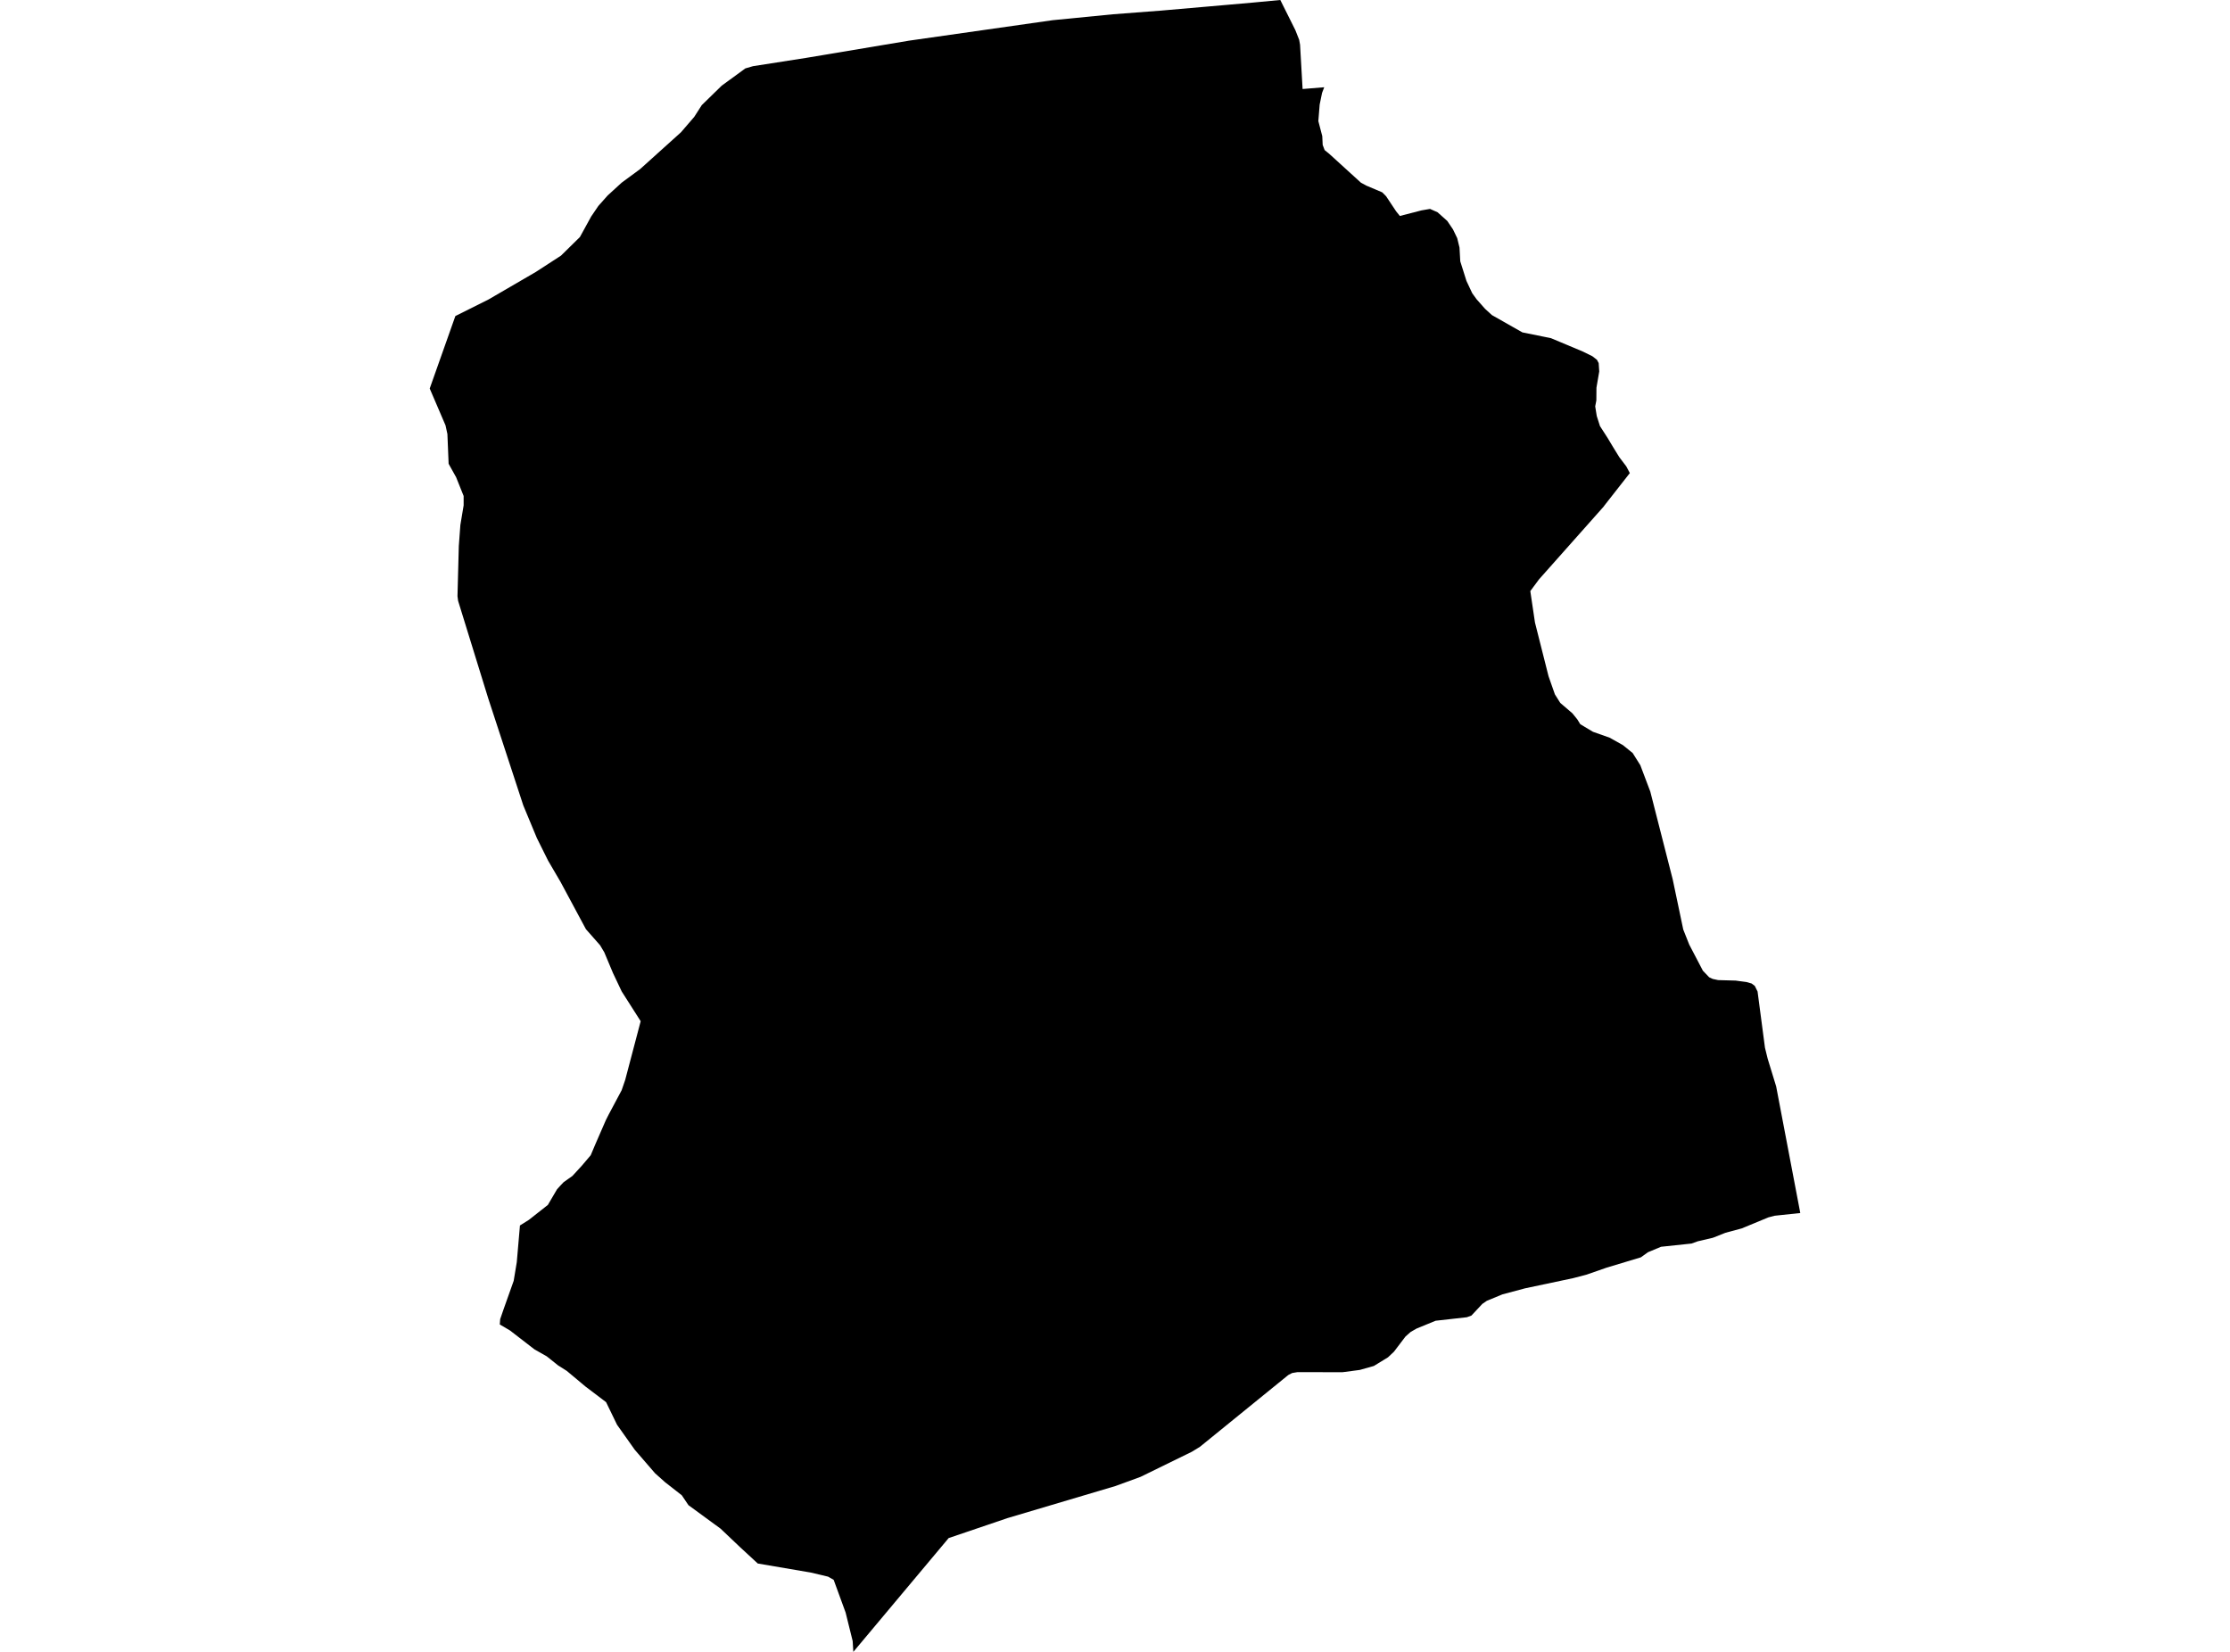 <?xml version='1.0'?>
<svg  baseProfile = 'tiny' width = '540' height = '400' stroke-linecap = 'round' stroke-linejoin = 'round' version='1.1' xmlns='http://www.w3.org/2000/svg'>
<path id='4400701001' title='4400701001'  d='M 389.288 106.048 390.685 108.379 392.124 110.711 393.816 112.941 394.666 114.557 388.48 122.453 388.337 122.663 372.672 140.297 370.568 143.134 371.696 150.743 374.979 163.739 376.519 168.133 377.824 170.212 380.744 172.712 381.948 174.193 382.672 175.371 385.744 177.206 389.776 178.629 392.991 180.43 395.357 182.349 397.208 185.295 399.624 191.684 405.045 212.912 407.604 225.083 409.051 228.728 412.359 235.057 413.883 236.648 414.75 237.052 416.054 237.33 420.288 237.448 422.965 237.818 424.16 238.155 424.926 238.736 425.6 240.099 427.392 253.71 428.049 256.378 430.103 263.078 435.944 293.733 429.749 294.39 428.226 294.786 421.753 297.462 417.814 298.523 414.758 299.735 411.105 300.585 409.615 301.124 402.225 301.906 399.06 303.228 397.335 304.465 389.035 306.965 384.204 308.649 380.938 309.507 369.28 311.973 363.818 313.43 360.047 314.987 358.944 315.744 356.309 318.564 355.207 318.968 347.64 319.818 343.019 321.712 341.588 322.537 340.334 323.648 337.548 327.318 336.108 328.673 332.683 330.769 329.282 331.728 325.065 332.284 314.198 332.259 312.894 332.478 311.968 332.957 290.572 350.339 288.61 351.542 276.187 357.62 270.109 359.842 243.957 367.611 229.724 372.442 206.636 400 206.476 397.374 204.767 390.472 201.872 382.551 200.516 381.785 196.333 380.792 183.497 378.604 179.229 374.664 174.474 370.153 166.713 364.48 165.097 362.081 161.057 358.924 158.624 356.753 153.717 351.071 149.416 345.002 146.764 339.531 141.79 335.76 137.236 331.956 135.107 330.609 132.396 328.437 129.425 326.754 123.508 322.183 121.025 320.719 121.117 319.439 121.976 316.948 124.392 310.147 125.141 305.627 125.907 296.747 128.045 295.408 132.666 291.772 134.888 287.985 135.645 287.151 136.47 286.276 138.617 284.752 140.881 282.286 143.044 279.736 144.189 277.025 146.731 271.192 147.354 269.963 150.535 263.996 151.385 261.529 155.14 247.288 150.544 240.074 148.431 235.613 146.335 230.613 145.308 228.888 141.882 224.999 135.772 213.619 132.716 208.392 129.997 202.921 126.715 195.025 118.247 169.176 110.933 145.499 110.781 144.363 111.101 132.242 111.48 127.116 112.271 122.377 112.271 120.104 110.453 115.568 108.635 112.31 108.34 105.105 107.886 103.009 104.056 94.079 110.268 76.529 118.289 72.522 129.745 65.856 135.856 61.891 140.426 57.397 143.162 52.414 144.904 49.855 147.143 47.338 150.518 44.249 155.03 40.924 164.903 32.027 168.119 28.29 169.937 25.453 174.76 20.748 180.484 16.565 182.335 16.026 195.121 14.031 220.112 9.848 254.9 4.89 269.478 3.459 281.052 2.576 292.768 1.557 297.12 1.178 303.416 0.623 310.032 0 313.677 7.306 314.594 9.629 314.813 10.833 315.427 21.556 320.663 21.127 320.141 22.499 319.56 25.327 319.24 29.325 320.191 32.962 320.292 35.091 320.764 36.345 321.883 37.254 329.56 44.241 330.848 44.939 334.703 46.572 335.645 47.515 338.078 51.176 338.979 52.296 344.231 50.941 346.285 50.587 348.111 51.404 350.468 53.508 351.848 55.553 352.867 57.666 353.422 59.947 353.608 63.28 355.106 68.027 356.503 70.999 357.564 72.472 359.609 74.778 361.276 76.302 368.649 80.485 375.576 81.89 383.286 85.123 385.601 86.267 386.712 87.134 387.125 87.926 387.259 89.946 386.586 93.877 386.561 96.957 386.283 98.405 386.662 100.753 387.436 103.177 389.288 106.048 Z' />
</svg>
